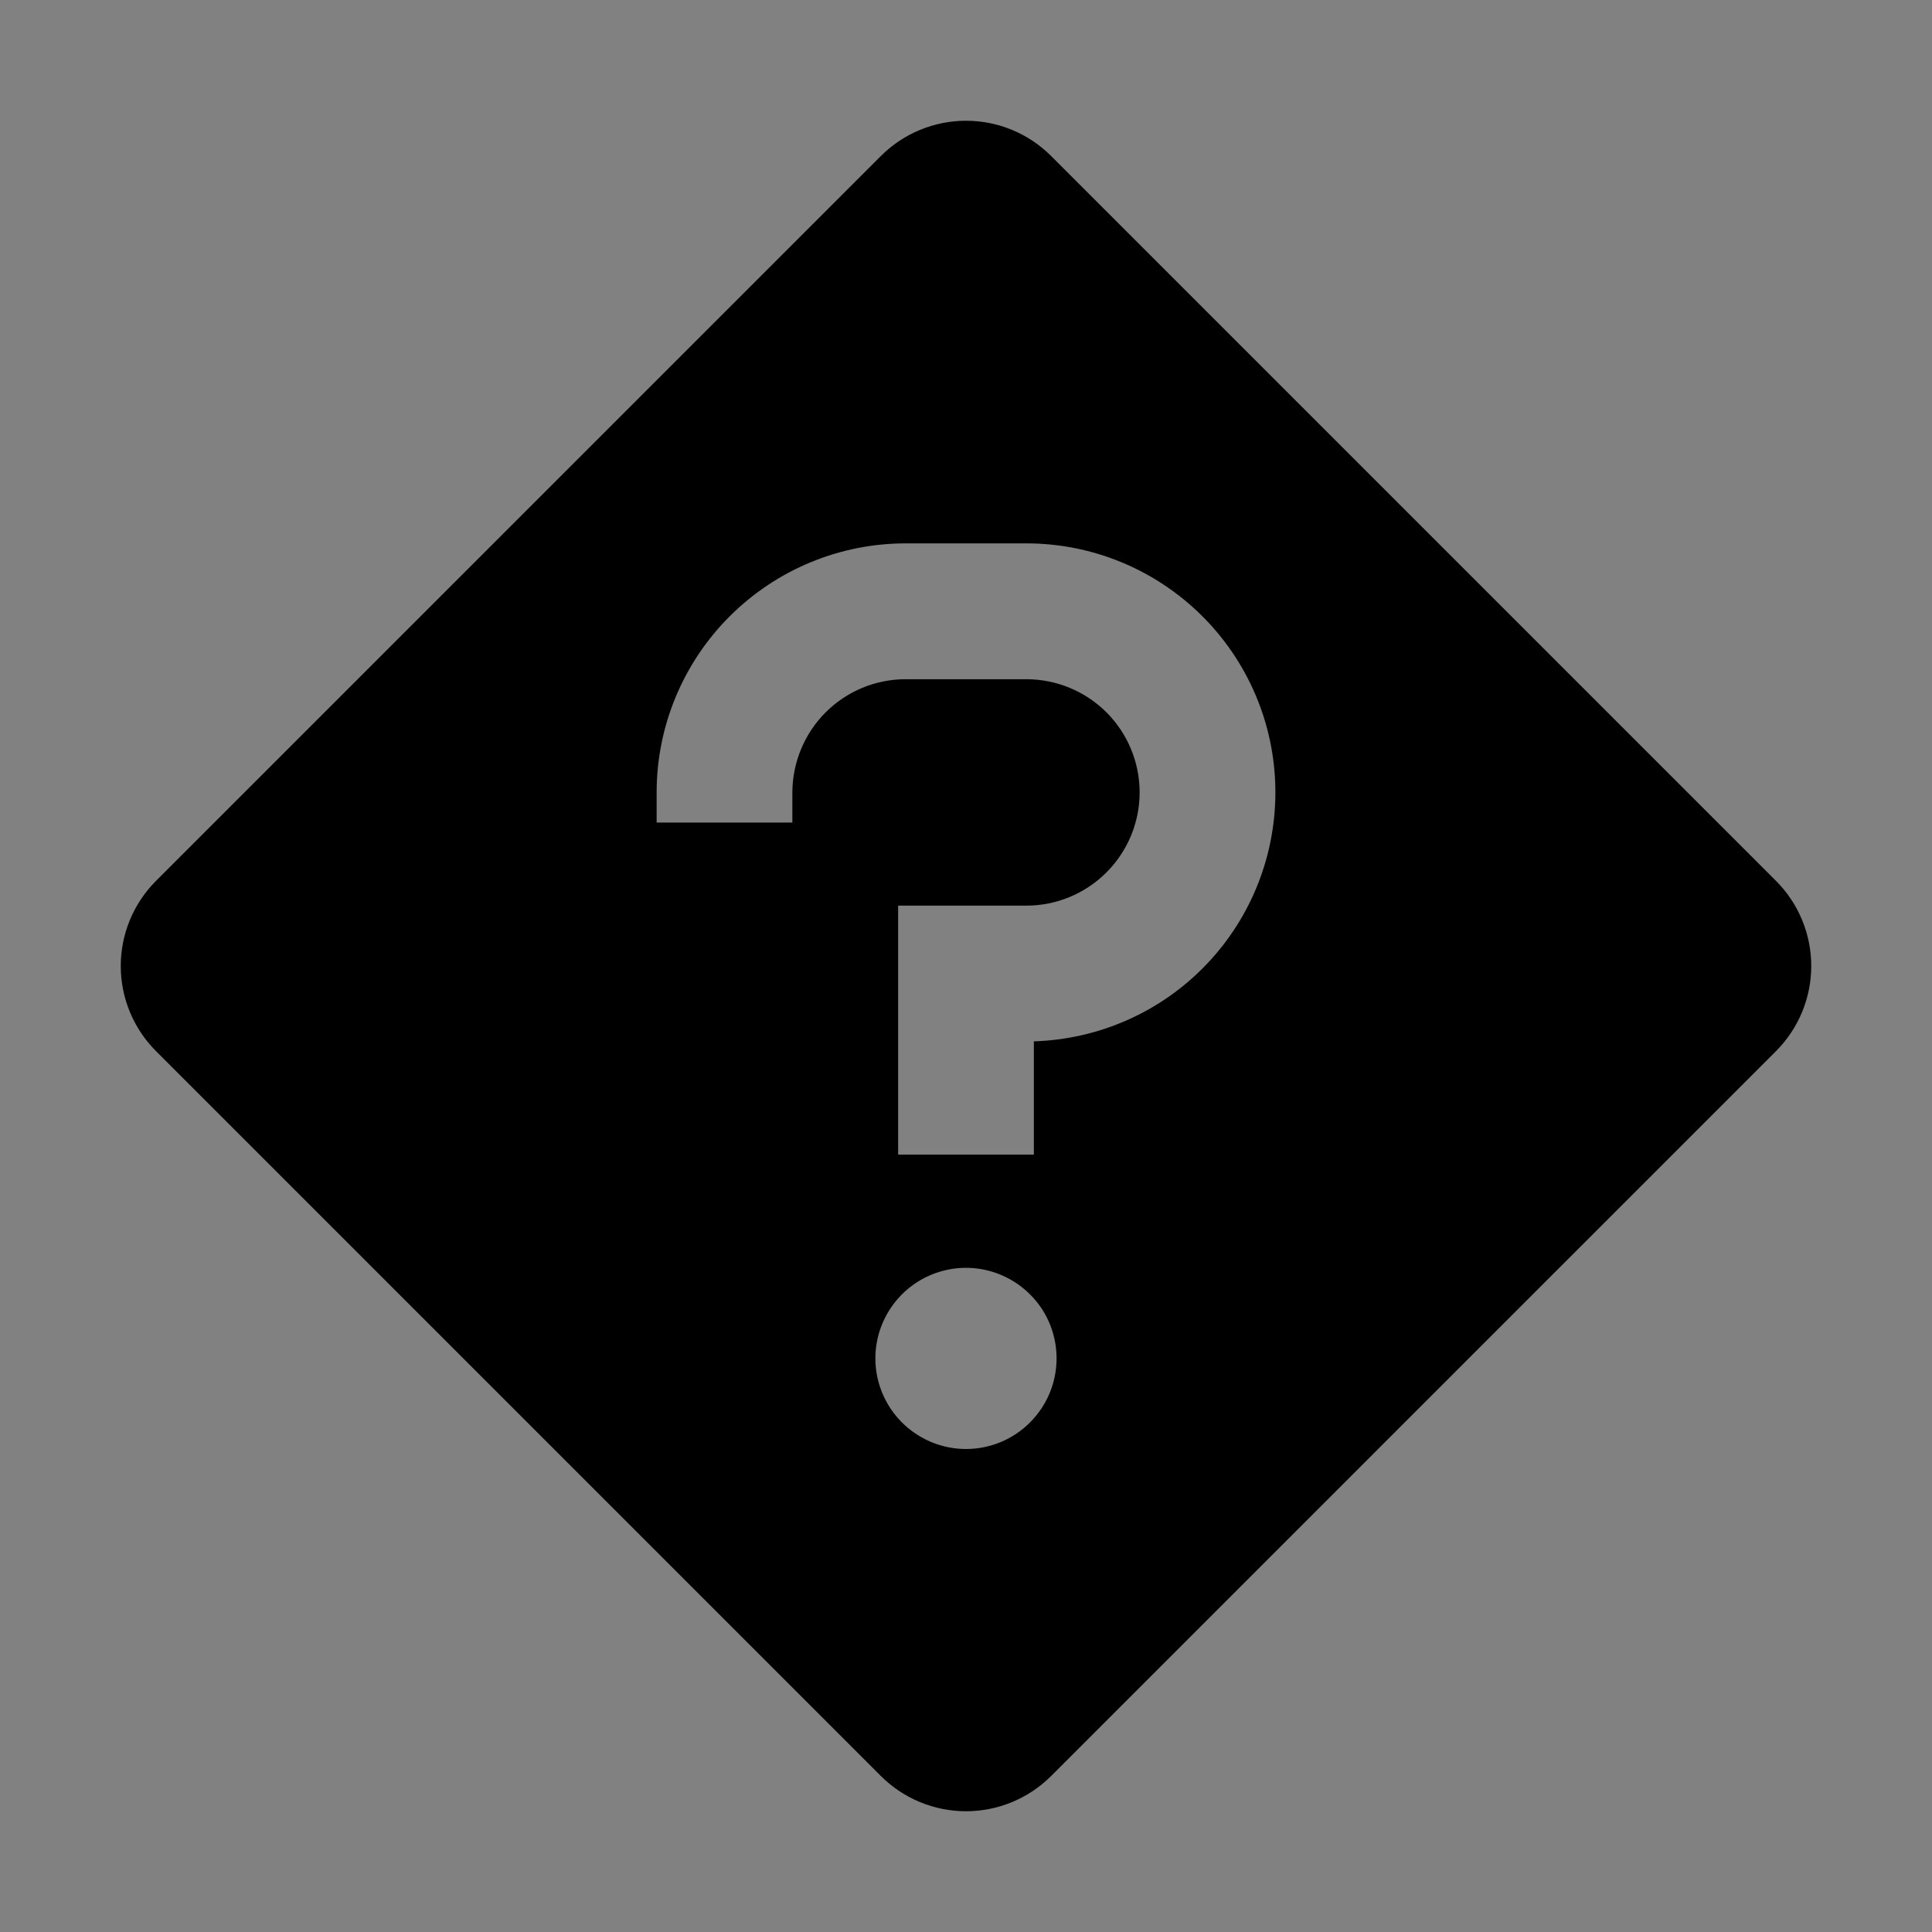 <svg viewBox="0 0 16 16" fill="none" xmlns="http://www.w3.org/2000/svg">
<rect x="0" y="0" width="16" height="16" fill="#808080" stroke="none"/>
<rect width="16" height="16" fill="white" fill-opacity="0.01" style="mix-blend-mode:multiply"/>
<path d="M14.708 7.295L8.705 1.292C8.518 1.105 8.265 1 8 1C7.736 1 7.482 1.105 7.295 1.292L1.292 7.295C1.105 7.482 1 7.736 1 8C1 8.264 1.105 8.518 1.292 8.705L7.295 14.708C7.482 14.895 7.736 15 8 15C8.264 15 8.518 14.895 8.705 14.708L14.708 8.705C14.895 8.518 15 8.264 15 8C15 7.736 14.895 7.482 14.708 7.295V7.295ZM8 12C7.852 12 7.707 11.956 7.583 11.873C7.46 11.791 7.364 11.674 7.307 11.537C7.25 11.4 7.235 11.249 7.264 11.103C7.293 10.958 7.365 10.824 7.47 10.719C7.575 10.614 7.708 10.543 7.854 10.514C7.999 10.485 8.15 10.5 8.287 10.557C8.424 10.614 8.541 10.71 8.624 10.833C8.706 10.956 8.75 11.101 8.75 11.25C8.75 11.449 8.671 11.639 8.53 11.78C8.39 11.921 8.199 12 8 12ZM8.562 8.624V9.562H7.438V7.5H8.5C8.749 7.5 8.987 7.401 9.163 7.225C9.339 7.049 9.438 6.811 9.438 6.562C9.438 6.314 9.339 6.075 9.163 5.899C8.987 5.724 8.749 5.625 8.5 5.625H7.5C7.251 5.625 7.013 5.724 6.837 5.9C6.662 6.075 6.563 6.314 6.562 6.562V6.812H5.438V6.562C5.438 6.015 5.656 5.491 6.042 5.105C6.429 4.718 6.953 4.5 7.5 4.5H8.5C9.042 4.5 9.561 4.713 9.947 5.093C10.333 5.473 10.554 5.989 10.562 6.531C10.57 7.073 10.365 7.596 9.991 7.987C9.617 8.379 9.104 8.607 8.562 8.624V8.624Z" fill="currentColor"/>
</svg>
